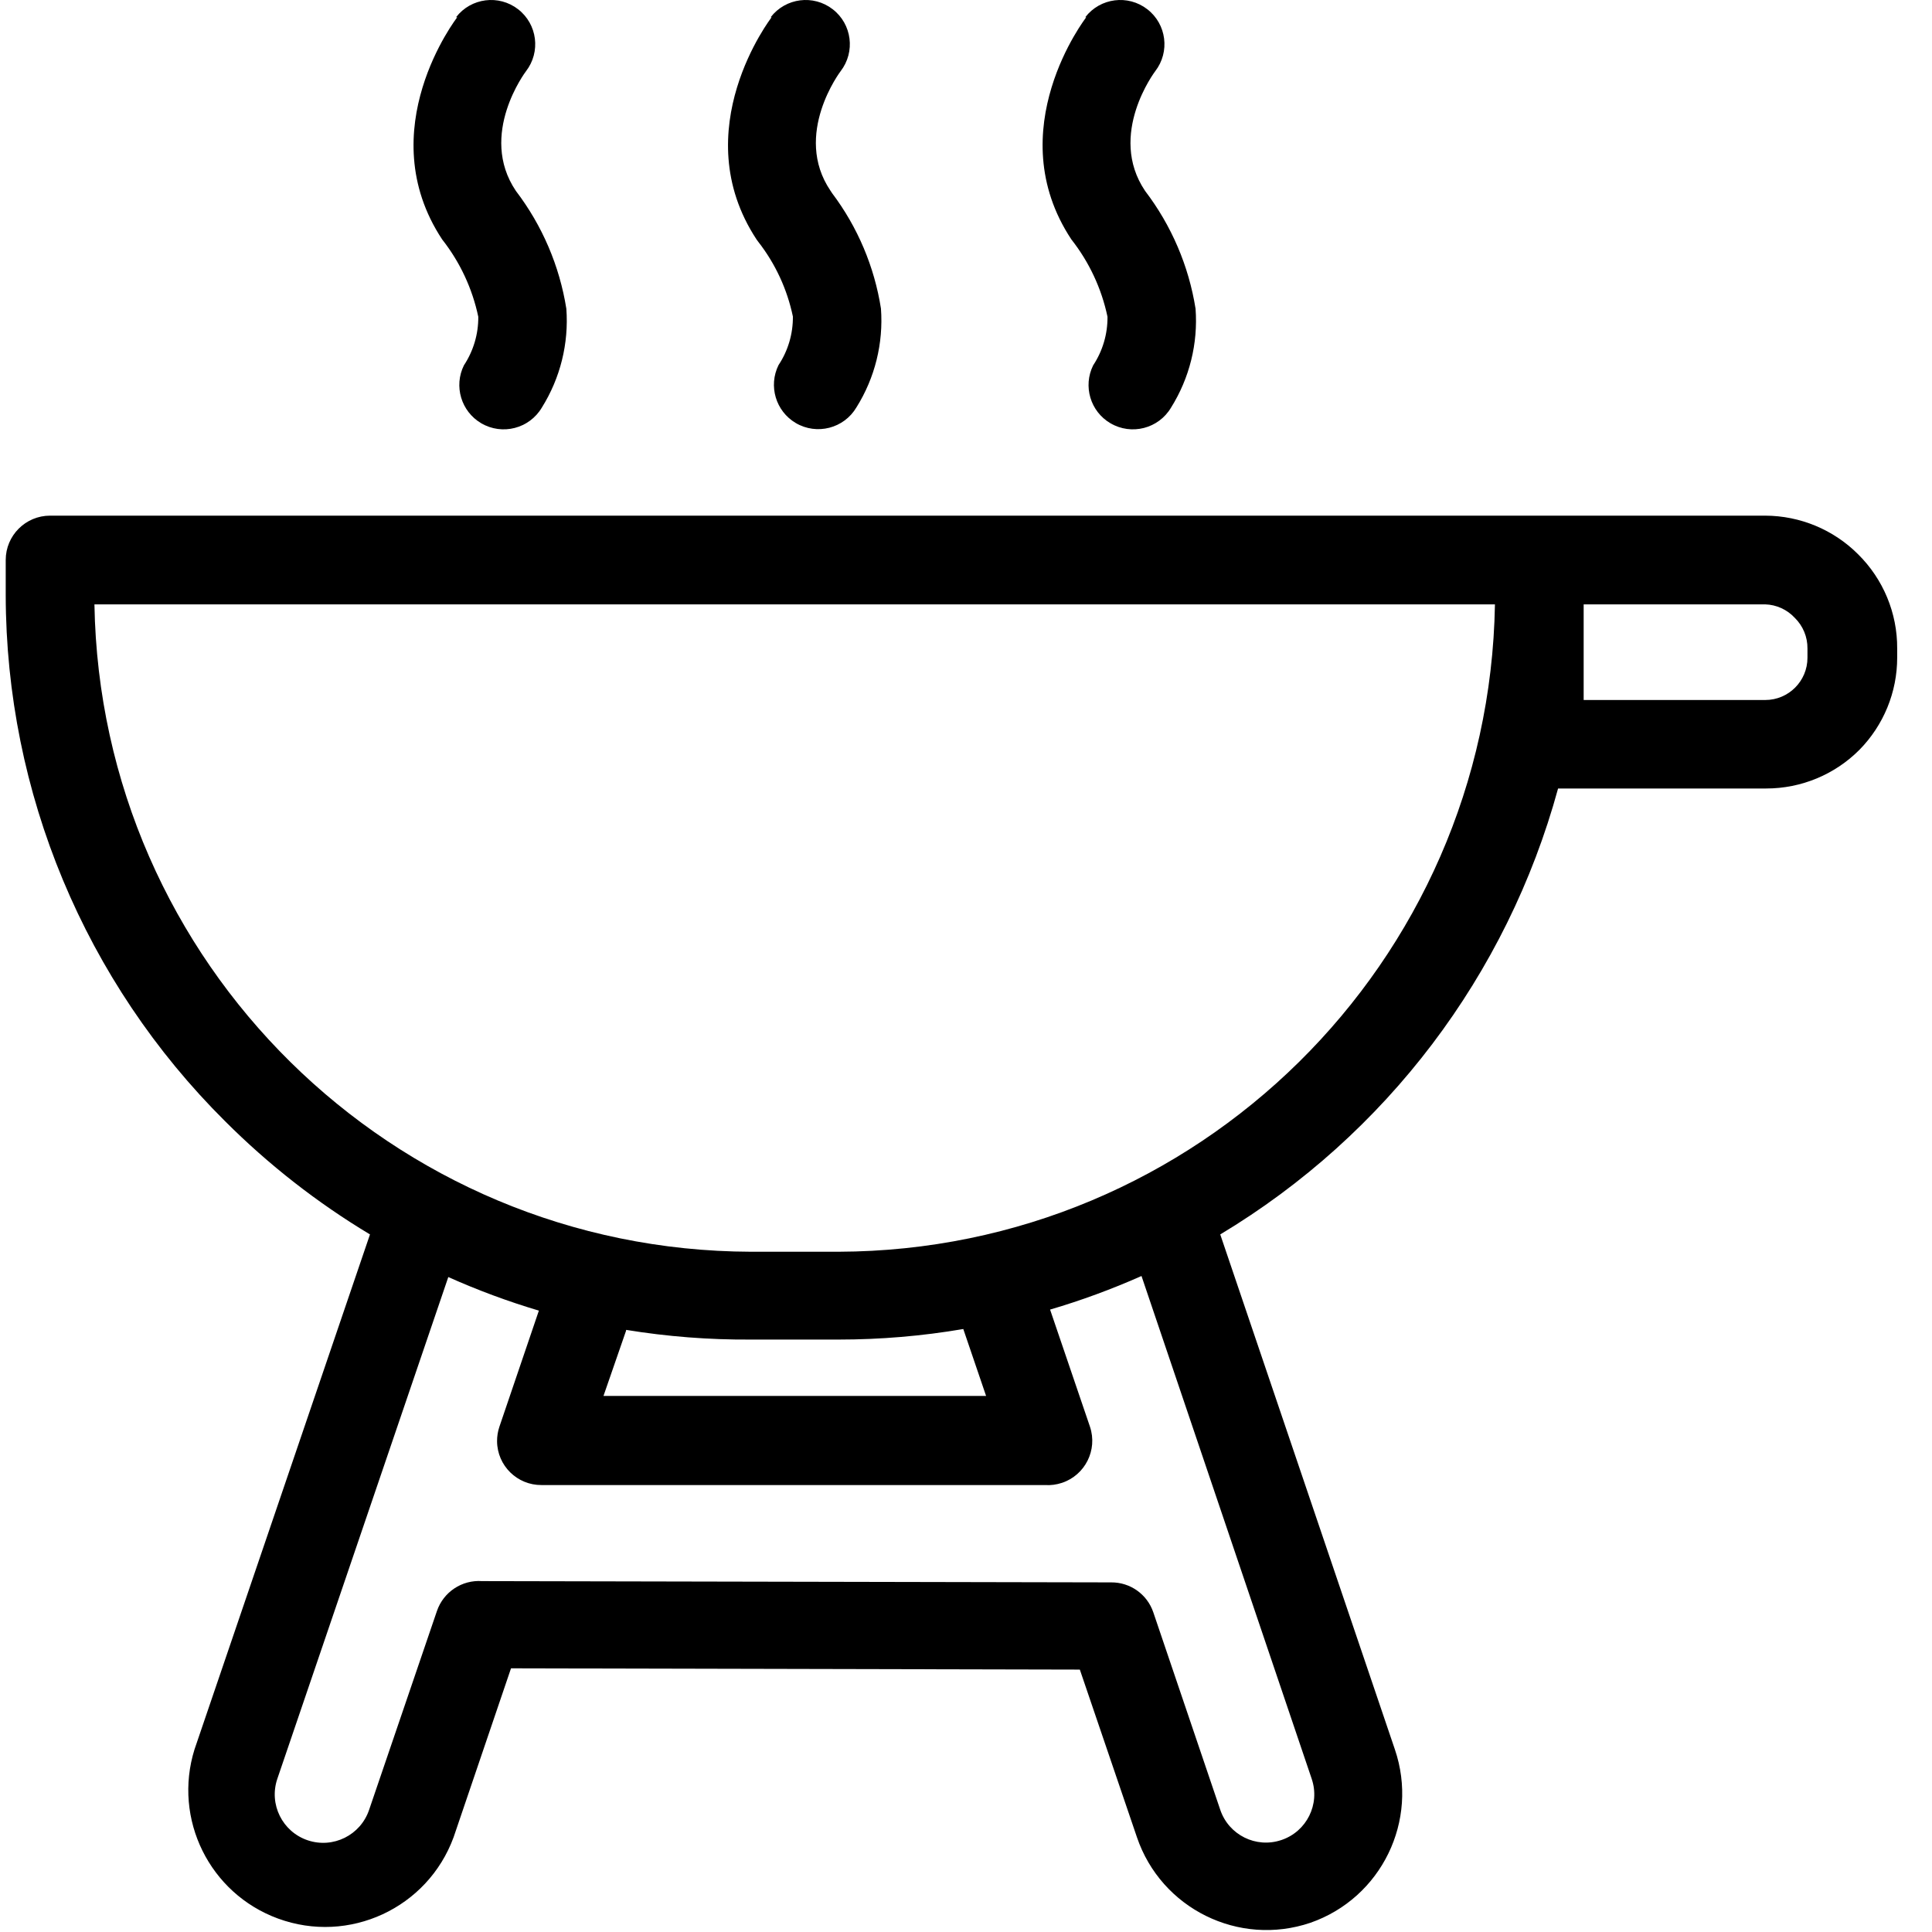 <?xml version="1.0" encoding="UTF-8"?>
<svg width="50px" height="50px" viewBox="0 0 50 50" version="1.1" xmlns="http://www.w3.org/2000/svg" xmlns:xlink="http://www.w3.org/1999/xlink">
    <!-- Generator: Sketch 43.2 (39069) - http://www.bohemiancoding.com/sketch -->
    <title>barbecue</title>
    <desc>Created with Sketch.</desc>
    <defs></defs>
    <g id="Page-1" stroke="none" stroke-width="1" fill="none" fill-rule="evenodd">
        <g id="Desktop-Landscape" transform="translate(-548, -499)" fill-rule="nonzero" fill="#000000">
            <g id="barbecue" transform="translate(548.059, 499)">
                <path d="M19.521,6.198 L19.565,6.258 C20.008,6.826 20.314,7.488 20.461,8.192 C20.465,8.639 20.336,9.077 20.089,9.449 C19.823,9.988 20.017,10.641 20.534,10.947 C21.08,11.269 21.783,11.088 22.106,10.542 C22.584,9.779 22.806,8.883 22.74,7.985 C22.57,6.902 22.137,5.877 21.477,5.001 L21.434,4.936 C20.45,3.482 21.696,1.843 21.696,1.843 C22.082,1.343 21.991,0.625 21.491,0.239 C20.992,-0.147 20.274,-0.056 19.887,0.444 L19.909,0.449 C19.904,0.455 17.658,3.367 19.521,6.198 Z" id="Shape"></path>
                <path d="M27.669,6.198 C28.13,6.784 28.449,7.468 28.603,8.198 C28.607,8.645 28.478,9.082 28.232,9.455 C27.965,9.993 28.159,10.647 28.676,10.952 C29.222,11.274 29.926,11.093 30.248,10.548 C30.726,9.784 30.948,8.889 30.882,7.99 C30.706,6.881 30.257,5.834 29.576,4.941 C28.592,3.482 29.838,1.843 29.838,1.843 C30.224,1.343 30.133,0.625 29.633,0.239 C29.134,-0.147 28.416,-0.056 28.029,0.444 L28.051,0.449 C28.046,0.455 25.794,3.367 27.669,6.198 Z" id="Shape"></path>
                <path d="M11.385,6.198 C11.846,6.784 12.165,7.468 12.319,8.198 C12.323,8.645 12.193,9.082 11.947,9.455 C11.681,9.993 11.875,10.646 12.392,10.952 C12.938,11.274 13.641,11.093 13.964,10.548 C14.442,9.784 14.664,8.889 14.598,7.99 C14.422,6.881 13.973,5.834 13.292,4.941 C12.308,3.482 13.554,1.843 13.554,1.843 C13.94,1.343 13.848,0.625 13.349,0.239 C12.85,-0.147 12.132,-0.056 11.745,0.444 L11.773,0.449 C11.767,0.455 9.516,3.367 11.385,6.198 Z" id="Shape"></path>
                <path d="M48.029,14.345 C47.392,13.707 46.527,13.348 45.625,13.345 L39.778,13.345 L1.237,13.345 C0.603,13.345 0.089,13.859 0.089,14.493 L0.089,15.4 C0.096,20.514 2.139,25.414 5.767,29.018 C6.892,30.143 8.151,31.127 9.516,31.947 L4.975,45.274 C4.413,47.077 5.364,49.002 7.136,49.652 C8.972,50.326 11.006,49.384 11.68,47.548 L13.166,43.176 L27.887,43.209 L29.363,47.542 C29.363,47.543 29.363,47.544 29.364,47.545 C29.992,49.397 32.003,50.389 33.855,49.761 C35.692,49.12 36.668,47.117 36.04,45.274 L31.521,31.947 C35.813,29.369 38.945,25.235 40.264,20.406 L45.652,20.406 C46.557,20.406 47.424,20.046 48.062,19.406 C48.689,18.769 49.041,17.911 49.04,17.018 L49.04,16.783 C49.045,15.867 48.68,14.989 48.029,14.345 Z M33.887,46.034 C33.888,46.036 33.889,46.038 33.889,46.041 C34.109,46.693 33.758,47.399 33.106,47.619 C33.104,47.619 33.102,47.62 33.099,47.621 C32.447,47.84 31.741,47.489 31.521,46.837 L29.789,41.728 C29.631,41.26 29.19,40.947 28.696,40.952 L12.417,40.919 C11.896,40.882 11.416,41.201 11.248,41.695 L9.494,46.837 C9.273,47.494 8.563,47.847 7.906,47.627 C7.25,47.407 6.896,46.696 7.117,46.039 L11.543,33.05 C12.305,33.391 13.088,33.681 13.887,33.919 L12.865,36.925 C12.824,37.046 12.804,37.174 12.805,37.302 C12.811,37.933 13.328,38.439 13.958,38.433 L26.986,38.433 C27.134,38.443 27.283,38.423 27.424,38.376 C28.025,38.176 28.35,37.526 28.15,36.925 L27.117,33.892 C27.924,33.655 28.714,33.364 29.483,33.023 L33.887,46.034 Z M15.559,36.127 L16.144,34.438 L16.144,34.417 C17.212,34.591 18.292,34.675 19.374,34.668 L21.641,34.668 C22.724,34.668 23.804,34.577 24.871,34.395 L25.461,36.127 L15.559,36.127 Z M21.641,32.395 L19.374,32.395 C10.094,32.366 2.542,24.919 2.385,15.641 L38.63,15.641 C38.473,24.919 30.921,32.366 21.641,32.395 Z M46.718,17.023 C46.718,17.627 46.229,18.116 45.625,18.116 L40.926,18.116 L40.926,15.641 L45.625,15.641 L45.625,15.641 C45.916,15.65 46.192,15.776 46.39,15.99 C46.603,16.199 46.721,16.485 46.718,16.783 L46.718,17.023 Z" id="Shape"></path>
            </g>
        </g>
    </g>
</svg>